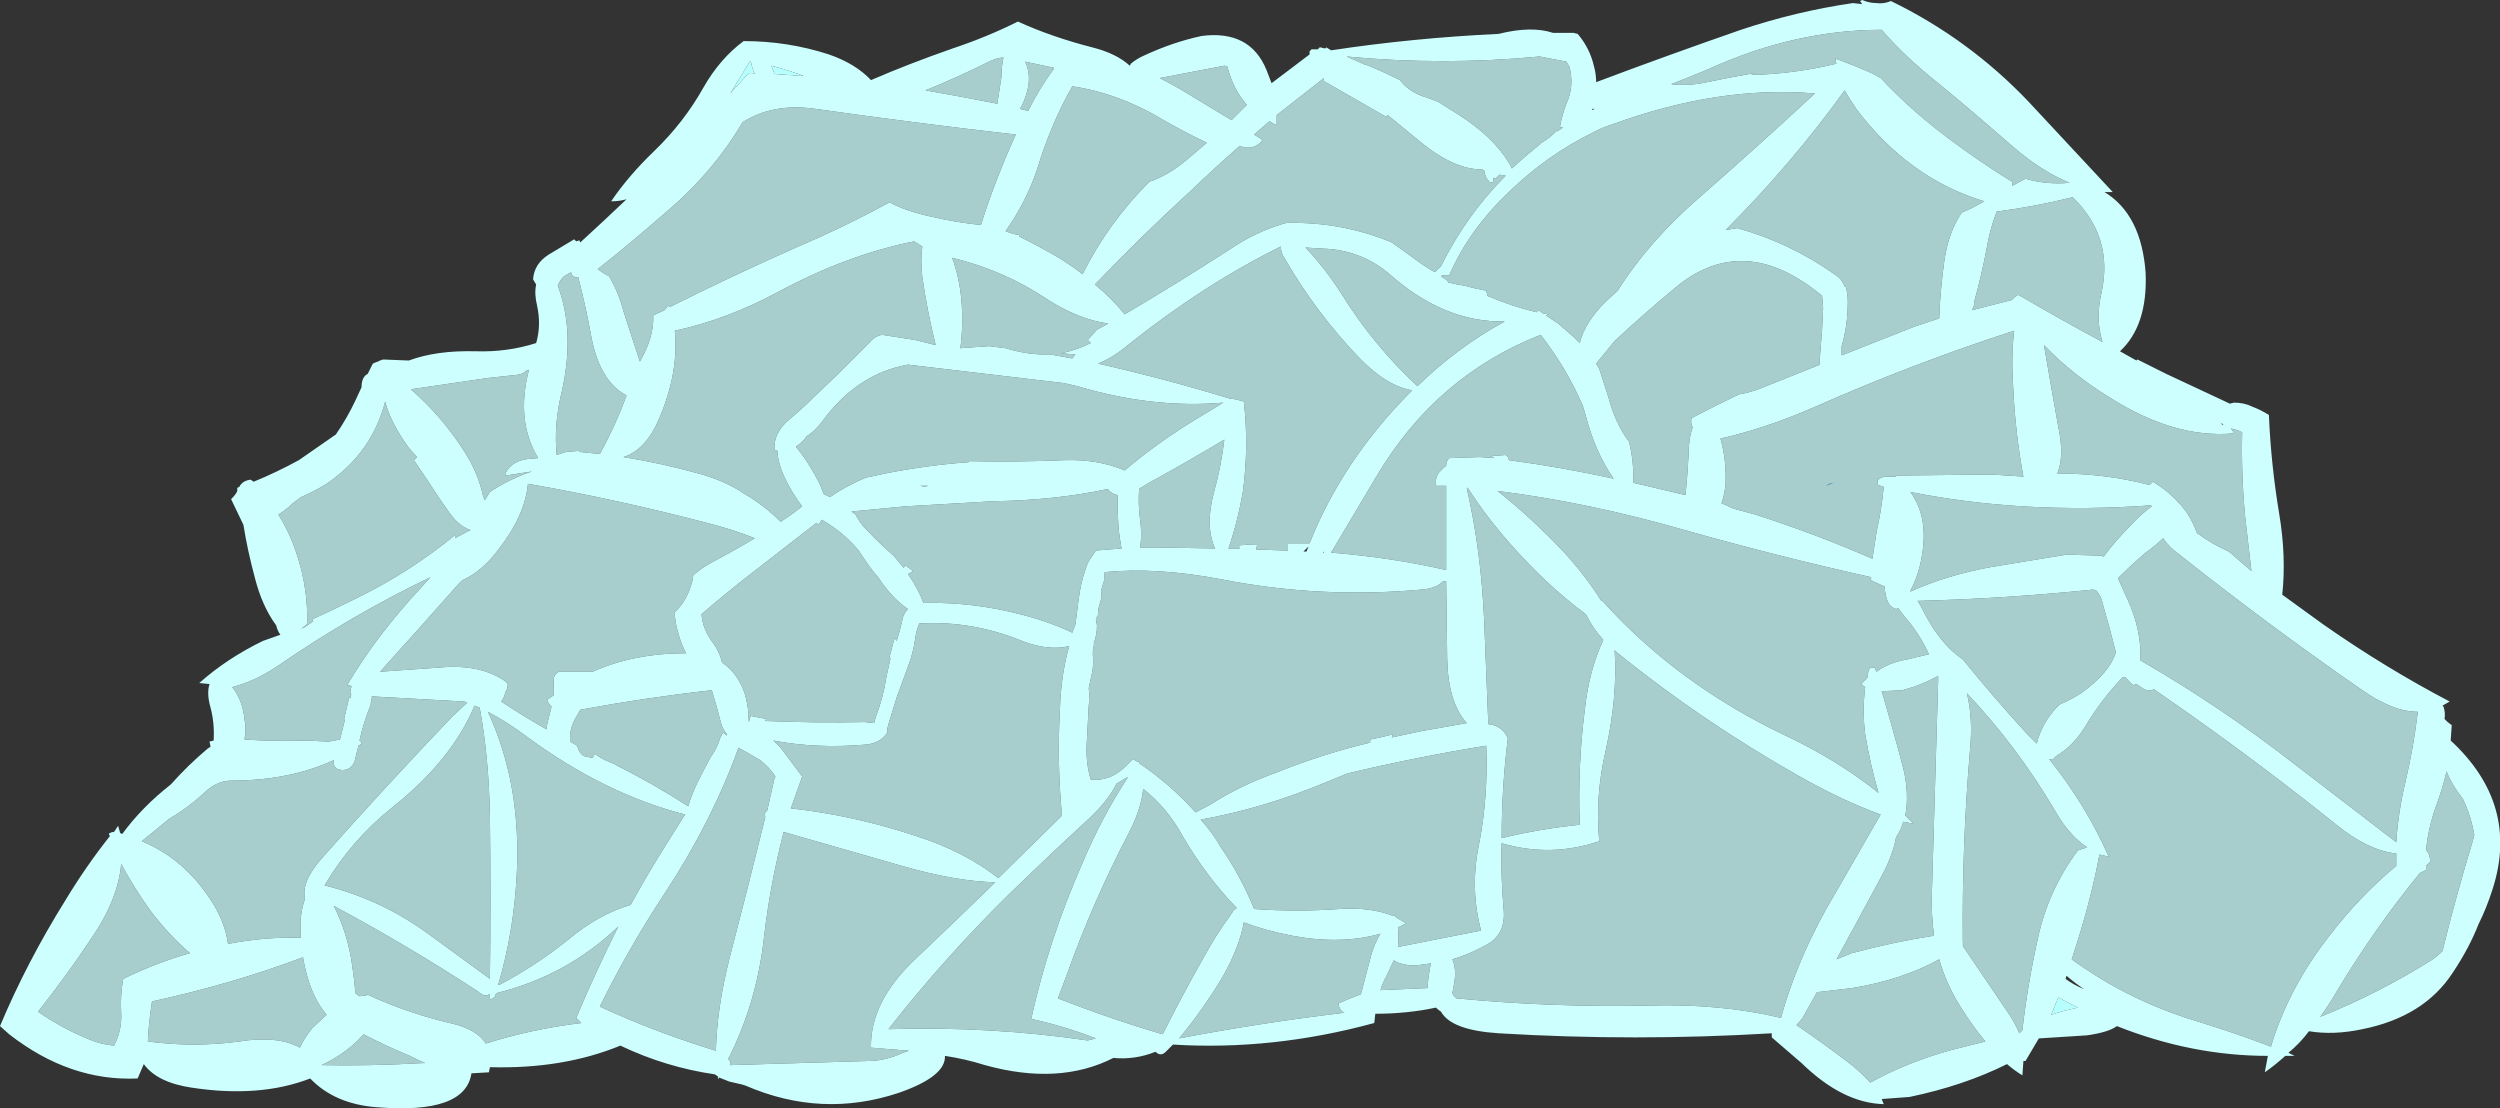 <?xml version="1.0" encoding="UTF-8" standalone="no"?>
<svg xmlns:ffdec="https://www.free-decompiler.com/flash" xmlns:xlink="http://www.w3.org/1999/xlink" ffdec:objectType="shape" height="53.95px" width="121.7px" xmlns="http://www.w3.org/2000/svg">
  <rect width="100%" height="100%" fill="#333333" stroke="none"/>
  <g transform="matrix(1.0, 0.0, 0.0, 1.0, 51.5, 54.35)">
    <path d="M37.75 -30.85 L37.55 -30.8 37.4 -30.7 37.75 -30.85" fill="#0099ff" fill-rule="evenodd" stroke="none"/>
    <path d="M48.7 -5.8 Q48.95 -5.65 49.25 -5.5 L49.65 -5.3 Q48.95 -5.15 48.35 -4.95 L48.7 -5.8 M-15.1 -50.75 L-15.95 -49.8 -15.0 -51.35 -14.95 -51.35 Q-14.9 -51.1 -14.8 -50.85 L-14.75 -50.75 Q-14.85 -50.8 -15.0 -50.8 L-15.05 -50.75 -15.1 -50.75 M-12.5 -50.7 L-12.45 -50.65 -13.8 -50.75 -13.85 -50.9 -13.95 -51.15 Q-13.2 -50.95 -12.5 -50.7" fill="#b5fffe" fill-rule="evenodd" stroke="none"/>
    <path d="M23.45 -51.6 L24.75 -51.35 24.9 -51.1 Q25.15 -50.15 24.75 -49.3 24.55 -48.75 24.45 -48.25 L24.45 -48.15 24.6 -48.15 24.3 -47.95 24.3 -48.0 24.25 -47.95 Q23.85 -47.55 23.45 -47.35 L23.5 -47.35 Q22.75 -46.75 22.1 -46.15 L22.0 -46.35 Q21.2 -47.7 19.45 -48.8 L18.5 -49.4 17.95 -49.6 Q17.1 -49.85 16.65 -50.45 15.85 -50.85 15.0 -51.2 L14.95 -51.2 14.05 -51.6 Q18.75 -51.15 23.45 -51.6 M38.3 -49.95 Q38.55 -49.5 38.9 -49.0 41.45 -45.65 45.1 -44.55 L44.45 -44.2 44.0 -44.0 Q43.35 -43.05 43.15 -41.65 42.95 -40.2 42.9 -38.85 L41.7 -38.45 38.15 -37.05 38.15 -37.5 Q38.45 -38.5 38.45 -39.65 38.45 -40.05 38.35 -40.4 L38.3 -40.4 Q38.15 -40.8 37.8 -41.0 35.6 -42.55 33.05 -43.25 L33.1 -43.25 32.5 -43.15 Q35.7 -46.35 38.3 -49.95 M40.1 -52.9 Q41.0 -51.85 42.3 -50.75 44.4 -49.05 46.5 -47.2 47.9 -46.0 49.25 -45.45 48.1 -45.35 47.1 -45.65 L46.45 -45.3 46.45 -45.5 Q44.9 -46.45 43.3 -47.65 41.5 -49.0 40.05 -50.55 L39.7 -50.75 Q38.8 -51.15 37.85 -51.5 37.85 -51.35 37.9 -51.25 35.85 -50.75 33.75 -50.7 L33.95 -50.8 Q32.8 -50.6 31.6 -50.35 30.7 -50.15 29.85 -50.25 30.75 -50.6 31.7 -51.0 35.9 -52.9 40.1 -52.9 M32.5 -30.8 Q32.55 -31.95 32.25 -33.0 34.45 -33.5 36.75 -34.5 41.6 -36.65 46.55 -38.25 46.4 -37.0 46.5 -35.55 46.6 -33.3 47.0 -31.15 L45.45 -31.25 40.8 -31.2 40.8 -31.15 40.25 -31.15 40.1 -31.1 40.0 -31.05 39.9 -30.95 39.9 -30.75 40.2 -30.65 Q40.1 -29.55 39.85 -28.45 39.75 -27.8 39.65 -27.15 36.9 -28.35 33.95 -29.3 L32.85 -29.6 32.8 -29.65 32.75 -29.65 Q32.55 -29.75 32.3 -29.85 32.45 -30.25 32.5 -30.8 M23.5 -38.05 Q24.75 -36.45 25.55 -34.6 L25.7 -34.1 Q26.15 -32.35 27.05 -31.05 24.55 -31.6 21.95 -31.95 21.95 -32.1 21.8 -32.2 L21.1 -32.15 21.25 -32.05 20.55 -32.1 19.1 -32.05 19.05 -32.05 Q18.9 -31.9 18.9 -31.7 L18.9 -31.65 18.85 -31.65 18.55 -31.35 Q18.4 -31.15 18.4 -30.9 L18.4 -30.7 18.9 -30.7 18.9 -26.6 Q16.3 -27.2 13.3 -27.45 L15.5 -31.15 Q18.4 -36.05 23.5 -38.05 M26.35 -36.4 L26.2 -36.65 27.1 -37.75 Q28.5 -39.05 30.0 -40.3 33.35 -43.15 37.2 -39.95 L37.25 -39.35 37.2 -38.3 37.1 -37.05 Q37.05 -36.8 37.1 -36.6 L34.35 -35.5 Q33.75 -35.25 33.15 -35.15 32.0 -34.6 30.85 -34.0 30.8 -33.85 30.85 -33.65 L30.9 -33.55 Q30.7 -33.0 30.7 -32.2 30.65 -31.2 30.55 -30.25 L28.0 -30.85 Q28.05 -31.85 27.8 -32.85 27.15 -33.7 26.8 -35.0 L26.35 -36.4 M26.05 -47.9 Q26.5 -48.15 27.0 -48.3 32.2 -50.2 36.85 -49.8 34.1 -47.25 31.3 -44.8 28.8 -42.65 27.25 -40.2 L26.65 -39.65 Q25.65 -38.65 25.4 -37.65 L25.1 -37.95 24.35 -38.6 23.75 -39.0 23.9 -39.05 23.85 -39.05 23.6 -39.1 23.4 -39.25 23.3 -39.15 Q22.05 -39.45 20.9 -39.95 L20.9 -40.0 20.85 -40.2 Q20.3 -40.3 19.75 -40.45 19.4 -40.5 19.0 -40.6 L18.95 -40.7 Q18.8 -40.8 18.65 -40.9 L18.7 -40.95 19.05 -40.95 Q20.0 -43.15 21.95 -45.0 23.8 -46.8 26.05 -47.9 M44.6 -39.65 Q44.95 -40.9 45.2 -42.2 45.35 -43.15 45.7 -44.05 47.6 -44.3 49.4 -44.75 51.4 -42.8 50.8 -40.1 50.5 -38.8 50.85 -37.7 48.8 -38.8 46.75 -40.0 46.55 -39.9 46.45 -39.75 L44.5 -39.25 44.6 -39.5 44.6 -39.65 M37.75 -30.85 L37.4 -30.7 37.55 -30.8 37.75 -30.85 M12.05 -42.3 L12.85 -42.25 Q14.75 -42.2 16.15 -41.0 18.8 -38.65 21.75 -38.7 19.45 -37.45 17.5 -35.55 15.35 -37.55 13.8 -40.05 13.0 -41.3 12.05 -42.3 M12.95 -50.5 L12.95 -50.4 16.0 -48.65 16.0 -48.7 16.05 -48.75 17.7 -47.4 Q19.3 -46.1 20.65 -46.1 L20.75 -46.05 Q20.8 -45.7 21.0 -45.5 L21.15 -45.45 21.2 -45.55 21.2 -45.7 21.3 -45.65 21.5 -45.85 Q21.65 -45.8 21.8 -45.8 19.9 -43.9 18.65 -41.4 L18.35 -41.1 Q17.9 -41.35 17.5 -41.65 L16.25 -42.55 Q13.85 -43.55 11.15 -43.5 L10.95 -43.45 Q9.6 -43.05 8.35 -42.2 5.8 -40.55 3.25 -39.05 2.6 -39.85 1.8 -40.5 4.05 -42.85 6.4 -45.0 7.6 -46.15 8.85 -47.25 9.45 -47.0 9.9 -47.45 L9.95 -47.55 9.55 -47.8 10.3 -48.45 Q10.45 -48.35 10.65 -48.25 L10.65 -48.75 Q11.8 -49.65 12.95 -50.55 L12.95 -50.5 M10.85 -42.35 Q10.85 -42.05 11.05 -41.75 12.55 -39.15 14.65 -36.95 16.0 -35.55 17.25 -35.35 L16.95 -35.05 Q13.8 -31.8 12.25 -27.9 L11.2 -27.9 Q11.2 -27.75 11.2 -27.55 L11.1 -27.55 9.65 -27.6 9.7 -27.85 9.45 -27.85 8.8 -27.8 8.85 -27.65 8.3 -27.65 Q8.75 -28.95 9.0 -30.4 9.3 -32.6 9.05 -34.8 L8.7 -34.9 8.4 -34.95 8.35 -34.95 Q5.25 -35.9 1.95 -36.65 2.7 -36.95 3.4 -37.55 7.1 -40.5 10.85 -42.35 M0.7 -50.15 Q3.0 -49.8 5.15 -48.5 6.2 -47.9 7.25 -47.4 L6.25 -46.55 Q5.35 -45.8 4.45 -45.5 2.45 -43.5 1.2 -41.0 0.5 -41.55 -0.3 -42.0 -1.1 -42.45 -1.9 -42.85 L-1.85 -42.9 Q-2.2 -42.95 -2.55 -43.1 -1.55 -44.5 -1.0 -46.15 -0.35 -48.3 0.7 -50.15 M8.1 -51.15 Q8.2 -51.15 8.25 -51.1 8.55 -49.95 9.2 -49.25 L8.45 -48.5 6.3 -49.8 Q5.65 -50.2 4.95 -50.55 L8.1 -51.15 M1.9 -38.3 L1.45 -37.8 1.6 -37.65 Q0.9 -37.3 0.15 -37.15 L0.85 -37.1 0.7 -36.9 -0.4 -37.1 Q-1.4 -37.05 -2.55 -37.4 L-3.35 -37.5 -4.75 -37.4 Q-4.6 -38.55 -4.7 -39.75 -4.8 -40.85 -5.15 -41.8 -2.65 -41.2 -0.55 -39.8 1.0 -38.8 2.45 -38.6 L1.9 -38.3 M4.0 -27.7 Q4.1 -28.3 4.0 -29.05 3.9 -29.8 3.95 -30.55 L4.35 -30.8 Q6.35 -31.9 8.1 -32.95 7.95 -31.65 7.6 -30.4 7.15 -28.75 7.65 -27.65 L4.8 -27.7 4.0 -27.7 M2.45 -30.55 L2.45 -30.5 Q2.65 -30.3 2.9 -30.25 L2.9 -30.2 Q2.9 -29.4 2.95 -28.65 3.0 -28.15 3.1 -27.65 L1.85 -27.55 1.65 -27.25 Q1.45 -27.0 1.35 -26.65 1.1 -25.95 1.0 -25.1 L0.85 -23.95 0.7 -23.55 Q-0.45 -24.1 -1.85 -24.45 -4.15 -25.05 -6.55 -25.0 -6.8 -25.7 -7.3 -26.4 L-7.05 -26.55 -7.45 -26.85 -7.5 -26.7 -8.0 -27.3 Q-8.75 -27.95 -9.45 -28.7 -9.7 -29.0 -9.85 -29.3 L-10.05 -29.45 -7.45 -29.7 -3.15 -29.95 Q-0.1 -30.0 2.45 -30.55 M0.3 -35.7 L0.95 -35.55 Q4.65 -34.45 8.05 -34.75 L6.9 -34.05 Q4.9 -32.85 3.25 -31.45 1.95 -32.0 0.35 -31.95 -2.0 -31.85 -4.35 -31.9 L-4.35 -31.85 Q-6.4 -31.7 -8.4 -31.3 L-9.1 -31.15 -9.35 -31.1 Q-10.3 -30.7 -11.1 -30.15 L-11.4 -30.3 -11.6 -30.8 Q-12.1 -31.8 -12.75 -32.6 -12.55 -32.75 -12.35 -32.95 L-12.25 -33.1 Q-11.85 -33.35 -11.5 -33.8 -9.8 -36.15 -7.3 -36.6 L0.3 -35.7 M48.65 -31.3 Q49.0 -32.15 48.7 -33.55 48.35 -35.5 48.0 -37.55 49.4 -36.1 51.2 -35.0 54.35 -33.0 57.2 -33.25 L57.2 -33.35 57.1 -33.5 57.25 -33.45 Q57.5 -33.4 57.65 -33.3 57.6 -31.2 57.8 -29.15 57.95 -27.85 58.1 -26.55 L57.0 -27.5 Q56.2 -27.85 55.45 -28.4 55.25 -28.95 54.95 -29.4 54.3 -30.3 53.3 -30.9 L53.15 -30.75 53.1 -30.75 Q51.0 -31.3 48.65 -31.3 M36.95 -6.05 L38.65 -6.25 Q41.1 -6.65 42.9 -7.65 43.2 -6.6 43.75 -5.65 44.4 -4.55 45.15 -3.65 L43.55 -3.25 Q41.35 -2.65 39.55 -1.65 39.1 -2.15 38.45 -2.65 37.2 -3.6 35.95 -4.45 36.1 -4.6 36.25 -4.8 L36.95 -6.05 M44.4 -17.85 Q44.55 -19.35 44.25 -20.6 46.7 -18.0 48.5 -14.95 49.2 -13.7 50.1 -13.1 L49.65 -12.95 Q48.2 -11.0 47.7 -8.65 47.2 -6.4 46.95 -4.2 L46.8 -4.05 Q46.55 -4.65 46.15 -5.2 L44.05 -8.3 44.05 -8.35 44.1 -8.4 44.05 -8.45 Q44.0 -13.2 44.4 -17.85 M40.1 -20.7 L41.1 -20.75 Q42.05 -21.0 42.85 -21.45 L42.85 -21.2 42.55 -11.05 Q42.5 -9.85 42.65 -8.8 40.7 -8.5 38.65 -7.95 L37.9 -7.65 Q39.05 -9.75 40.15 -11.8 40.65 -12.75 40.8 -13.6 41.05 -13.95 41.15 -14.35 L41.65 -14.25 41.25 -14.65 Q41.45 -15.7 41.15 -16.95 40.65 -18.85 40.1 -20.7 M42.0 -24.85 L41.85 -25.1 Q46.0 -25.2 50.4 -25.65 L50.55 -25.6 Q50.8 -25.3 50.85 -25.0 51.2 -23.8 51.5 -22.6 51.2 -21.6 49.8 -20.6 49.25 -20.25 48.75 -20.05 47.9 -19.2 47.65 -18.15 L47.15 -18.65 Q45.55 -20.4 44.05 -22.25 43.3 -22.75 42.65 -23.7 42.3 -24.25 42.0 -24.85 M41.5 -25.6 Q41.9 -26.35 42.05 -27.25 42.4 -29.15 41.5 -30.4 47.05 -29.3 53.2 -29.75 L53.25 -29.7 Q52.7 -29.3 52.25 -28.8 51.5 -28.05 50.9 -27.25 L50.8 -27.3 49.1 -27.35 45.45 -26.75 Q43.25 -26.35 41.5 -25.55 L41.5 -25.6 M40.9 -24.75 L41.2 -24.35 Q41.95 -23.5 42.4 -22.5 L41.35 -22.25 Q40.45 -22.1 39.85 -21.65 L39.75 -21.85 Q39.5 -21.9 39.45 -21.65 L39.4 -21.35 39.1 -21.05 39.3 -20.9 Q39.15 -19.75 39.3 -18.6 39.55 -17.1 39.95 -15.75 37.95 -17.35 35.4 -18.55 30.15 -21.05 26.5 -25.1 L26.45 -25.1 Q25.7 -26.3 24.65 -27.45 23.1 -29.1 21.4 -30.45 25.8 -29.9 30.5 -28.55 35.1 -27.25 39.6 -26.25 L39.55 -26.15 Q39.65 -26.05 39.8 -26.0 40.0 -25.9 40.25 -25.8 40.25 -25.35 40.45 -24.95 40.55 -24.8 40.8 -24.7 L40.9 -24.75 M20.85 -8.35 Q21.8 -8.85 21.7 -10.05 21.55 -11.7 21.6 -13.3 24.0 -12.6 26.35 -13.4 26.15 -15.6 26.65 -17.75 27.25 -20.4 27.1 -22.7 L27.2 -22.6 Q31.4 -19.2 36.2 -16.5 38.25 -15.35 40.05 -14.7 L37.95 -11.05 Q36.05 -7.9 35.2 -4.8 32.25 -5.5 28.75 -5.4 24.05 -5.3 19.4 -5.75 L19.25 -5.9 19.2 -6.0 19.3 -6.55 Q19.4 -7.2 19.2 -7.65 20.05 -7.9 20.85 -8.35 M17.4 -7.35 L18.15 -7.45 18.05 -6.85 Q18.0 -6.5 18.0 -6.25 L15.7 -6.15 Q15.8 -6.5 16.0 -6.85 L16.35 -7.6 Q16.75 -7.35 17.4 -7.35 M8.05 -6.85 Q8.85 -8.3 9.05 -9.45 10.1 -9.05 11.4 -8.8 13.8 -8.35 15.7 -8.9 15.4 -8.4 15.25 -7.85 L14.75 -5.95 Q14.2 -5.75 13.65 -5.5 L13.7 -5.3 Q13.8 -5.1 13.95 -5.05 9.8 -4.55 5.9 -3.8 7.1 -5.25 8.05 -6.85 M0.1 -19.85 Q-0.05 -17.2 0.2 -14.65 L-2.9 -11.6 Q-4.55 -12.9 -6.9 -13.65 -9.9 -14.65 -13.0 -15.0 L-12.45 -16.55 -13.5 -17.95 -13.85 -18.3 Q-11.75 -17.9 -9.4 -18.1 -8.65 -18.15 -8.3 -18.7 -8.3 -18.8 -8.3 -18.9 L-8.25 -19.1 -7.85 -20.4 -7.3 -21.9 Q-7.05 -22.55 -6.95 -23.25 -6.9 -23.65 -6.75 -24.0 -4.2 -24.15 -1.75 -23.15 -0.45 -22.65 0.55 -22.9 0.15 -21.5 0.1 -19.85 M3.35 -16.5 L3.4 -16.5 Q2.15 -14.6 1.2 -12.35 -0.45 -8.6 -1.3 -4.75 0.3 -4.4 1.85 -3.8 L1.45 -3.7 Q-3.3 -4.4 -8.25 -4.25 -5.55 -7.7 -2.4 -10.8 -0.55 -12.6 1.35 -14.35 2.45 -15.35 2.85 -16.2 L3.35 -16.5 M3.45 -13.8 Q4.05 -14.95 4.15 -15.95 5.35 -15.0 6.1 -13.6 7.25 -11.65 8.7 -10.15 L8.6 -10.05 8.55 -10.05 8.5 -9.95 8.4 -9.8 Q7.7 -8.85 7.1 -7.75 6.0 -5.8 5.1 -4.0 2.55 -4.75 0.0 -5.75 L0.45 -6.95 Q1.7 -10.45 3.45 -13.8 M13.0 -16.25 L14.1 -16.7 Q17.45 -17.5 20.85 -18.05 20.95 -15.55 20.5 -13.25 20.05 -11.1 20.6 -9.05 L16.55 -8.25 Q16.6 -8.75 16.55 -9.2 16.75 -9.3 16.95 -9.4 L16.45 -9.7 16.4 -9.8 16.35 -9.75 Q15.25 -10.2 13.7 -10.1 11.65 -9.95 9.55 -10.1 8.9 -11.7 7.9 -13.15 7.5 -13.85 6.95 -14.45 10.0 -15.0 13.0 -16.25 M18.9 -26.05 L18.95 -22.25 Q19.0 -20.15 19.9 -19.15 L17.65 -18.75 16.25 -18.45 16.3 -18.6 Q15.75 -18.45 15.2 -18.35 L15.2 -18.2 Q12.9 -17.65 10.65 -16.75 8.85 -16.1 7.45 -15.2 L6.7 -14.8 Q5.5 -16.15 3.95 -17.2 L3.95 -17.3 3.9 -17.25 3.65 -17.4 3.25 -17.0 Q2.5 -16.3 1.6 -16.4 1.35 -17.2 1.4 -18.15 L1.5 -20.0 Q1.5 -20.15 1.55 -20.25 L1.5 -20.85 1.65 -21.55 Q1.75 -22.0 1.7 -22.45 L1.7 -22.65 1.75 -22.95 1.75 -23.05 Q1.9 -23.45 1.9 -23.9 L1.85 -24.2 1.85 -24.25 Q1.95 -24.35 1.95 -24.45 1.95 -24.65 2.0 -24.85 2.15 -25.2 2.1 -25.6 L2.25 -26.1 2.25 -26.45 2.3 -26.5 Q4.8 -26.75 7.95 -26.15 12.8 -25.2 17.7 -25.65 18.4 -25.7 18.75 -26.05 L18.9 -26.05 M19.95 -30.6 Q20.85 -29.2 22.0 -27.9 23.8 -25.85 25.7 -24.45 26.05 -23.75 26.55 -23.2 25.85 -21.7 25.65 -19.8 25.3 -17.1 25.4 -14.2 23.45 -14.0 21.6 -13.55 21.6 -16.0 21.9 -18.4 21.7 -18.9 21.2 -19.05 L20.95 -19.1 20.75 -24.1 Q20.6 -27.55 19.9 -30.6 L19.95 -30.6 M52.8 -20.85 Q53.1 -20.65 53.35 -20.8 L54.5 -20.0 Q58.5 -17.2 62.3 -14.15 63.8 -12.95 65.15 -12.8 65.15 -12.5 65.15 -12.2 63.35 -10.7 61.9 -8.8 59.9 -6.25 59.05 -3.4 57.35 -4.05 55.4 -4.65 52.1 -5.65 49.35 -7.65 50.25 -10.35 50.7 -12.75 L51.15 -12.65 Q50.05 -15.15 48.25 -17.4 L48.45 -17.4 48.6 -17.55 Q49.45 -18.05 50.05 -19.05 50.8 -20.3 51.85 -21.4 L52.0 -21.35 Q52.15 -21.15 52.35 -21.0 L52.5 -21.05 52.8 -20.85 M67.1 -15.15 Q67.4 -15.95 67.6 -16.8 67.85 -16.15 68.4 -15.45 68.8 -14.6 68.95 -13.7 L68.9 -13.5 Q68.05 -10.7 67.4 -8.05 67.15 -7.8 66.85 -7.6 64.3 -6.0 61.45 -4.85 61.85 -5.4 62.2 -6.0 64.05 -9.1 66.3 -11.85 L66.6 -12.0 66.6 -12.2 66.8 -12.4 Q66.8 -12.65 66.7 -12.85 L66.6 -12.95 Q66.7 -14.05 67.1 -15.15 M52.95 -27.45 Q53.45 -27.8 53.8 -28.15 54.1 -27.7 54.6 -27.35 58.95 -23.9 63.5 -20.75 65.0 -19.7 66.2 -19.7 66.0 -18.0 65.6 -16.3 65.25 -14.85 65.15 -13.35 L60.2 -17.15 Q56.6 -19.95 52.7 -22.2 52.75 -23.65 52.1 -25.1 L51.6 -26.2 Q52.25 -26.85 52.95 -27.45 M-7.0 -42.6 L-6.6 -42.35 Q-6.7 -41.7 -6.6 -40.85 -6.35 -39.15 -5.95 -37.55 L-6.95 -37.8 -8.55 -38.05 Q-8.9 -38.0 -9.15 -37.7 -10.05 -36.8 -10.85 -36.0 L-11.85 -35.05 Q-12.45 -34.45 -13.05 -33.95 -13.85 -33.3 -13.8 -32.45 L-13.65 -32.4 Q-13.65 -31.9 -13.35 -31.2 -12.95 -30.35 -12.45 -29.7 -12.95 -29.3 -13.5 -28.95 -14.3 -29.75 -15.25 -30.3 -16.2 -30.95 -17.5 -31.3 -19.3 -31.8 -21.15 -32.1 -20.05 -32.45 -19.4 -34.0 -18.45 -36.25 -18.65 -38.25 -16.1 -38.8 -13.6 -40.15 -10.25 -41.95 -7.0 -42.6 M-2.75 -50.6 Q-2.85 -49.95 -2.95 -49.3 -4.7 -49.65 -6.45 -49.95 -4.85 -50.6 -3.25 -51.4 -2.9 -51.55 -2.65 -51.55 -2.75 -51.1 -2.75 -50.6 M-1.85 -49.05 Q-1.75 -49.2 -1.65 -49.45 -1.2 -50.55 -1.6 -51.35 L-0.2 -51.05 -0.2 -51.0 Q-0.9 -50.05 -1.45 -48.95 L-1.85 -49.05 M-47.1 -8.6 Q-45.75 -10.55 -45.6 -12.3 -45.05 -11.25 -44.2 -10.05 -43.3 -8.85 -42.25 -7.95 -43.85 -7.5 -45.5 -6.7 -45.65 -5.9 -45.6 -5.05 -45.55 -4.2 -45.95 -3.45 -46.45 -3.5 -46.9 -3.65 -48.35 -4.2 -49.65 -5.1 -48.3 -6.8 -47.1 -8.6 M-8.2 -44.5 Q-10.4 -43.3 -12.75 -42.3 -15.9 -40.9 -18.9 -39.4 L-18.95 -39.5 -19.15 -39.25 -19.7 -39.0 Q-19.65 -37.95 -20.35 -36.75 -20.75 -37.95 -21.15 -39.2 -21.4 -40.15 -21.85 -40.9 -22.15 -41.05 -22.4 -41.25 -20.7 -42.6 -19.05 -44.05 -16.8 -45.95 -15.35 -48.4 -13.85 -49.35 -11.8 -49.05 -6.85 -48.35 -2.05 -47.8 -3.05 -45.6 -3.75 -43.4 -4.85 -43.5 -6.15 -43.8 -7.35 -44.05 -8.2 -44.5 M-21.0 -35.1 Q-21.55 -33.6 -22.3 -32.25 L-23.3 -32.35 -23.3 -32.4 -23.95 -32.35 -24.4 -32.2 Q-24.55 -33.7 -24.15 -35.3 -23.5 -38.2 -24.35 -40.45 -24.25 -40.7 -24.05 -40.9 L-23.7 -41.1 Q-23.7 -41.05 -23.65 -40.95 L-23.5 -40.85 -23.35 -40.85 Q-23.0 -39.5 -22.75 -38.15 -22.35 -35.8 -21.0 -35.1 M-17.1 -28.9 Q-15.9 -28.6 -14.75 -28.15 -15.75 -27.55 -16.8 -27.0 -17.35 -26.7 -17.75 -26.35 L-17.8 -26.05 Q-18.05 -25.1 -18.65 -24.55 -18.65 -24.1 -18.5 -23.6 -18.35 -23.0 -18.1 -22.55 -20.65 -22.55 -22.65 -21.65 -23.5 -21.65 -24.3 -21.65 -24.55 -21.5 -24.55 -21.25 -24.55 -20.9 -24.55 -20.5 L-24.85 -20.3 -24.85 -20.2 -24.7 -20.0 -24.65 -19.95 Q-24.75 -19.55 -24.85 -19.15 L-24.9 -18.85 Q-26.05 -19.5 -27.1 -20.2 -26.95 -20.4 -26.9 -20.65 L-26.8 -20.85 -26.8 -20.95 Q-26.75 -21.0 -26.8 -21.05 L-26.85 -21.15 Q-28.1 -22.05 -30.15 -21.85 L-33.0 -21.65 Q-31.1 -23.75 -29.2 -25.9 L-29.0 -26.1 Q-28.0 -26.55 -27.2 -27.65 -25.95 -29.25 -25.8 -30.8 -21.5 -30.05 -17.1 -28.9 M-11.65 -28.8 L-11.5 -29.05 Q-10.45 -28.45 -9.7 -27.55 L-9.5 -27.25 Q-9.15 -26.7 -8.75 -26.25 -8.1 -25.25 -7.3 -24.7 -7.55 -24.45 -7.6 -24.05 -7.7 -23.6 -7.85 -23.15 L-7.95 -23.3 -8.2 -22.35 -8.15 -22.3 Q-8.25 -21.85 -8.35 -21.4 -8.5 -20.4 -8.85 -19.5 L-8.95 -19.15 -9.4 -19.2 Q-11.8 -19.15 -14.15 -19.25 L-14.25 -19.25 -14.2 -19.35 -14.95 -19.5 -15.05 -19.2 Q-15.05 -19.95 -15.25 -20.6 -15.6 -21.6 -16.35 -22.1 -16.45 -22.55 -16.75 -23.0 -17.3 -23.7 -17.35 -24.45 -16.25 -25.4 -15.1 -26.3 L-11.75 -28.9 -11.65 -28.8 M-15.95 -2.5 Q-15.9 -2.65 -16.05 -2.8 -14.65 -5.55 -14.3 -8.8 -14.0 -11.35 -13.35 -13.85 L-7.6 -12.2 Q-5.0 -11.45 -3.05 -11.4 -4.95 -9.55 -6.9 -7.7 -9.15 -5.6 -9.1 -3.35 L-7.25 -3.2 -7.55 -3.1 Q-8.4 -2.7 -9.25 -2.7 L-15.95 -2.5 M-15.55 -17.95 Q-15.0 -17.65 -14.5 -17.35 -14.05 -17.0 -13.75 -16.55 L-13.8 -16.45 -14.15 -14.9 -14.2 -14.85 Q-14.3 -14.75 -14.25 -14.6 L-14.25 -14.55 Q-15.1 -11.1 -16.0 -7.65 -16.6 -5.25 -16.65 -3.2 -19.6 -4.1 -22.3 -5.35 -20.9 -8.2 -19.15 -10.85 -16.85 -14.35 -15.55 -17.95 M-35.85 -2.5 Q-35.2 -2.8 -34.6 -3.25 -34.1 -3.65 -33.8 -4.0 -32.75 -3.45 -31.55 -2.95 -31.15 -2.75 -30.8 -2.6 L-30.9 -2.6 Q-33.6 -2.45 -35.85 -2.5 M-44.3 -3.65 L-44.3 -3.75 Q-44.25 -4.65 -44.1 -5.6 -40.2 -6.45 -36.75 -7.75 -36.45 -5.95 -35.6 -4.95 L-36.3 -4.3 Q-36.7 -3.8 -36.9 -3.35 -38.0 -3.95 -39.85 -3.65 -42.05 -3.35 -44.3 -3.65 M-34.35 -7.3 Q-34.55 -8.85 -35.25 -10.25 -31.7 -8.35 -28.25 -6.1 -27.95 -5.85 -27.8 -5.9 L-27.65 -5.95 -27.65 -5.7 Q-27.45 -5.75 -27.4 -5.85 L-27.35 -6.0 Q-23.9 -6.85 -21.4 -9.25 -22.5 -7.05 -23.45 -4.8 L-23.2 -4.55 Q-25.65 -4.25 -27.85 -3.55 -28.25 -4.2 -29.4 -4.5 -31.6 -5.0 -33.65 -5.95 L-33.65 -5.9 -34.0 -5.85 -34.2 -6.0 Q-34.25 -6.65 -34.35 -7.3 M-27.75 -19.7 Q-26.8 -19.2 -25.8 -18.45 -22.05 -15.7 -18.15 -14.7 L-19.0 -13.35 Q-19.95 -11.85 -20.8 -10.3 -22.35 -9.85 -23.85 -8.6 -25.4 -7.35 -27.2 -6.4 L-27.25 -6.4 Q-26.5 -8.95 -26.35 -11.7 -26.1 -16.15 -27.75 -19.7 M-23.45 -19.45 L-23.25 -19.8 Q-20.0 -20.4 -16.85 -20.75 -16.6 -19.95 -16.4 -19.15 -16.3 -18.8 -16.1 -18.6 L-16.15 -18.55 -16.3 -18.7 -16.45 -18.4 Q-16.6 -17.9 -16.9 -17.5 -17.2 -16.95 -17.5 -16.35 -17.8 -15.75 -18.0 -15.1 -19.7 -16.2 -21.6 -17.15 L-21.55 -17.15 Q-22.05 -17.3 -22.55 -17.65 L-22.65 -17.45 -23.1 -17.55 Q-23.35 -17.75 -23.4 -18.05 L-23.75 -18.25 Q-23.75 -18.35 -23.75 -18.45 -23.75 -18.95 -23.45 -19.45 M-32.4 -15.05 Q-29.5 -17.35 -28.4 -20.0 L-28.15 -19.9 Q-27.7 -17.5 -27.65 -14.6 -27.6 -10.55 -27.65 -6.7 L-30.6 -8.85 Q-32.9 -10.55 -35.7 -11.25 -34.4 -13.45 -32.4 -15.05 M-28.9 -20.2 L-28.75 -20.15 -29.45 -19.5 Q-32.7 -16.1 -35.85 -12.55 -36.85 -11.4 -36.65 -10.6 -36.95 -9.8 -36.85 -8.7 -38.6 -8.75 -40.4 -8.4 -40.55 -9.5 -41.25 -10.55 -42.55 -12.55 -44.6 -13.4 L-43.25 -14.5 Q-42.3 -15.05 -41.4 -15.9 -40.85 -16.35 -40.25 -16.35 -37.4 -16.35 -35.25 -17.35 L-35.25 -17.2 Q-35.25 -17.0 -35.05 -16.9 -34.5 -16.75 -34.25 -17.25 L-34.05 -18.05 -33.9 -18.15 Q-33.9 -18.25 -34.0 -18.3 -33.8 -19.2 -33.45 -20.05 L-33.45 -20.15 -33.4 -20.35 -33.4 -20.45 -28.9 -20.2 M-30.55 -26.25 L-30.95 -25.8 Q-33.15 -23.45 -34.6 -21.0 L-34.35 -20.95 -34.4 -20.9 -34.45 -20.65 -34.4 -20.55 -34.45 -20.35 -34.5 -20.4 -34.75 -19.35 -34.7 -19.35 -34.95 -18.35 -35.5 -18.25 -36.6 -18.3 Q-38.15 -18.25 -39.6 -18.35 -39.5 -18.85 -39.6 -19.35 -39.7 -20.3 -40.2 -20.9 -39.05 -21.2 -37.95 -21.95 -34.4 -24.4 -30.55 -26.25 M-25.9 -36.3 L-25.75 -36.35 Q-26.4 -33.85 -25.3 -32.05 L-25.85 -32.0 Q-26.6 -31.9 -26.9 -31.3 L-26.9 -31.2 -25.6 -31.4 -25.75 -31.35 Q-26.75 -31.0 -27.65 -30.4 L-27.9 -30.0 -28.0 -30.25 Q-28.2 -31.25 -28.85 -32.3 -29.95 -34.05 -31.5 -35.4 L-27.75 -35.95 -26.35 -36.1 Q-26.0 -36.15 -25.9 -36.3 M-37.95 -29.3 Q-37.55 -29.55 -37.25 -29.85 L-36.85 -30.15 Q-36.25 -30.4 -35.6 -30.8 -33.4 -32.3 -32.75 -34.8 -32.5 -33.8 -31.6 -32.55 L-31.2 -32.1 -31.35 -31.95 Q-30.7 -31.0 -30.05 -30.0 L-29.7 -29.5 Q-29.2 -28.75 -28.6 -28.55 L-29.35 -28.15 -29.35 -28.3 Q-31.55 -26.5 -34.1 -25.25 -35.2 -24.7 -36.3 -24.2 L-36.25 -24.1 -36.7 -23.8 -36.85 -23.75 Q-36.65 -23.85 -36.55 -24.0 -36.5 -25.6 -37.0 -27.2 -37.35 -28.35 -37.95 -29.3" fill="#ccfffe" fill-opacity="0.753" fill-rule="evenodd" stroke="none"/>
    <path d="M40.55 -54.3 Q44.35 -52.45 47.25 -49.4 L51.35 -45.0 50.95 -45.0 Q52.75 -43.9 52.95 -41.05 53.05 -38.5 51.7 -37.25 L52.5 -36.8 52.55 -36.85 Q53.25 -36.5 53.95 -36.15 L57.05 -34.7 57.25 -34.75 Q57.75 -34.75 58.15 -34.55 58.55 -34.4 58.95 -34.15 59.05 -31.75 59.45 -29.35 59.8 -27.25 59.6 -25.4 L61.6 -23.95 Q64.6 -21.85 67.75 -20.2 L67.4 -20.0 67.45 -19.95 Q67.55 -19.65 67.5 -19.35 L67.65 -19.2 67.85 -19.05 67.8 -18.3 Q71.15 -15.2 69.85 -11.1 69.55 -10.15 69.15 -9.35 68.7 -8.2 67.9 -7.0 66.5 -4.85 63.5 -4.25 62.1 -3.95 60.9 -4.15 60.45 -3.55 59.9 -3.1 L60.2 -2.95 59.75 -2.95 Q59.25 -2.5 58.75 -2.15 L58.9 -2.95 Q55.2 -2.95 51.55 -4.4 51.15 -4.1 50.1 -3.95 L47.75 -3.8 47.1 -2.7 47.0 -2.7 46.95 -2.0 Q46.55 -2.25 46.2 -2.55 44.1 -1.5 41.45 -0.95 L40.1 -0.85 40.2 -0.6 Q38.2 -0.65 36.2 -2.6 L34.75 -3.85 34.75 -4.05 Q28.1 -3.65 21.45 -4.05 19.15 -4.2 18.65 -5.1 18.5 -5.2 18.4 -5.3 17.0 -5.0 15.45 -5.0 L15.4 -4.55 Q10.45 -3.2 5.6 -3.5 L5.25 -3.15 Q5.0 -2.9 4.75 -3.15 3.75 -2.75 2.7 -2.85 0.05 -1.5 -3.55 -2.5 -4.5 -2.8 -5.5 -2.95 -5.45 -1.95 -7.75 -1.15 -11.5 0.1 -15.2 -1.5 L-15.35 -1.55 -16.0 -1.7 Q-16.25 -1.8 -16.5 -1.9 L-16.55 -1.8 -16.55 -1.95 -16.7 -2.05 Q-19.1 -2.4 -21.3 -3.45 -24.1 -2.3 -27.65 -2.4 L-27.7 -2.15 -28.55 -2.1 Q-28.85 -0.1 -33.15 -0.45 -35.2 -0.6 -36.4 -1.85 -38.85 -0.9 -42.15 -1.4 -43.85 -1.65 -44.5 -2.55 -44.65 -2.2 -44.8 -1.85 -48.1 -1.7 -51.05 -4.0 L-51.5 -4.4 Q-50.2 -7.5 -48.3 -10.55 -47.3 -12.2 -46.15 -13.65 L-46.2 -13.75 Q-46.2 -13.8 -46.0 -13.85 L-45.95 -13.85 -45.75 -14.15 -45.65 -13.8 -45.55 -13.75 Q-44.6 -15.05 -43.2 -16.15 L-43.15 -16.2 Q-42.35 -17.1 -41.4 -17.9 L-41.25 -18.0 -41.3 -18.25 -41.1 -18.3 Q-41.05 -19.15 -41.25 -19.9 -41.45 -20.6 -41.3 -21.05 L-41.8 -21.1 Q-40.45 -22.3 -38.7 -23.15 L-37.85 -23.45 Q-38.0 -23.65 -38.05 -23.9 -38.75 -24.85 -39.1 -26.25 -39.45 -27.55 -39.65 -28.8 L-40.25 -30.05 Q-40.0 -30.3 -39.95 -30.45 L-39.95 -30.6 -39.85 -30.65 Q-39.7 -30.95 -39.3 -31.0 L-39.15 -30.9 Q-38.05 -31.35 -36.95 -31.95 L-35.15 -33.2 Q-34.6 -34.0 -34.2 -34.85 L-33.9 -35.5 Q-33.9 -36.0 -33.6 -36.15 L-33.35 -36.65 Q-33.25 -36.7 -33.1 -36.75 L-33.0 -36.8 -32.85 -36.85 -31.6 -36.8 Q-30.25 -37.3 -28.35 -37.25 -26.8 -37.2 -25.4 -37.65 -25.15 -38.5 -25.35 -39.45 -25.5 -40.05 -25.4 -40.5 L-25.55 -40.75 Q-25.5 -41.5 -24.8 -41.95 L-23.55 -42.7 -23.45 -42.6 -23.3 -42.65 -23.25 -42.55 Q-22.1 -43.6 -21.0 -44.65 -21.35 -44.55 -21.75 -44.55 -20.9 -45.8 -19.65 -47.0 -18.2 -48.4 -17.25 -50.1 -16.45 -51.5 -15.3 -52.35 -13.15 -52.35 -11.15 -51.7 -9.85 -51.25 -9.1 -50.45 -7.25 -51.25 -5.1 -52.0 -3.45 -52.55 -1.95 -53.3 -0.3 -52.55 1.65 -52.05 2.85 -51.75 3.5 -51.15 L3.55 -51.25 Q3.85 -51.5 4.2 -51.65 5.6 -52.3 7.0 -52.6 9.35 -52.9 10.15 -50.95 L10.4 -50.3 12.25 -51.7 12.25 -51.85 12.35 -51.95 12.65 -51.95 12.75 -52.05 12.95 -52.0 13.05 -52.0 13.05 -52.05 13.3 -51.9 Q17.25 -52.5 21.45 -52.7 23.05 -53.1 24.1 -52.75 L25.1 -52.75 25.3 -52.7 Q25.9 -52.0 26.1 -51.1 26.2 -50.75 26.2 -50.35 29.65 -51.65 33.25 -52.9 35.95 -53.8 38.7 -54.2 L39.15 -54.15 39.05 -54.3 39.15 -54.35 Q39.5 -54.2 39.85 -54.2 40.2 -54.15 40.55 -54.3 M40.1 -52.9 Q35.9 -52.9 31.7 -51.0 30.75 -50.6 29.85 -50.25 30.7 -50.15 31.6 -50.35 32.8 -50.6 33.95 -50.8 L33.75 -50.7 Q35.85 -50.75 37.9 -51.25 37.85 -51.35 37.85 -51.5 38.8 -51.15 39.7 -50.75 L40.05 -50.55 Q41.5 -49.0 43.3 -47.65 44.9 -46.45 46.45 -45.5 L46.45 -45.3 47.1 -45.65 Q48.1 -45.35 49.25 -45.45 47.9 -46.0 46.5 -47.2 44.4 -49.05 42.3 -50.75 41.0 -51.85 40.1 -52.9 M38.3 -49.95 Q35.7 -46.35 32.5 -43.15 L33.1 -43.25 33.05 -43.25 Q35.6 -42.55 37.8 -41.0 38.15 -40.8 38.3 -40.4 L38.35 -40.4 Q38.45 -40.05 38.45 -39.65 38.45 -38.5 38.15 -37.5 L38.15 -37.05 41.7 -38.45 42.9 -38.85 Q42.95 -40.2 43.15 -41.65 43.35 -43.05 44.0 -44.0 L44.45 -44.2 45.1 -44.55 Q41.45 -45.65 38.9 -49.0 38.55 -49.5 38.3 -49.95 M23.45 -51.6 Q18.75 -51.15 14.05 -51.6 L14.95 -51.2 15.0 -51.2 Q15.85 -50.85 16.65 -50.45 17.1 -49.85 17.95 -49.6 L18.5 -49.4 19.45 -48.8 Q21.2 -47.7 22.0 -46.35 L22.1 -46.15 Q22.75 -46.75 23.5 -47.35 L23.45 -47.35 Q23.85 -47.55 24.25 -47.95 L24.3 -48.0 24.3 -47.95 24.6 -48.15 24.45 -48.15 24.45 -48.25 Q24.55 -48.75 24.75 -49.3 25.15 -50.15 24.9 -51.1 L24.75 -51.35 23.45 -51.6 M26.15 -49.05 L26.0 -49.05 26.0 -49.0 26.15 -49.05 M26.05 -47.9 Q23.8 -46.8 21.95 -45.0 20.0 -43.15 19.05 -40.95 L18.7 -40.95 18.65 -40.9 Q18.8 -40.8 18.95 -40.7 L19.0 -40.6 Q19.4 -40.5 19.75 -40.45 20.3 -40.3 20.85 -40.2 L20.9 -40.0 20.9 -39.95 Q22.05 -39.45 23.3 -39.15 L23.4 -39.25 23.6 -39.1 23.85 -39.05 23.9 -39.05 23.75 -39.0 24.35 -38.6 25.1 -37.95 25.4 -37.65 Q25.65 -38.65 26.65 -39.65 L27.25 -40.2 Q28.8 -42.65 31.3 -44.8 34.1 -47.25 36.85 -49.8 32.2 -50.2 27.0 -48.3 26.5 -48.15 26.05 -47.9 M26.35 -36.4 L26.8 -35.0 Q27.15 -33.7 27.8 -32.85 28.05 -31.85 28.0 -30.85 L30.55 -30.25 Q30.65 -31.2 30.7 -32.2 30.7 -33.0 30.9 -33.55 L30.85 -33.65 Q30.8 -33.85 30.85 -34.0 32.0 -34.6 33.15 -35.15 33.75 -35.25 34.35 -35.5 L37.1 -36.6 Q37.05 -36.8 37.1 -37.05 L37.2 -38.3 37.25 -39.35 37.2 -39.95 Q33.35 -43.15 30.0 -40.3 28.5 -39.05 27.1 -37.75 L26.2 -36.65 26.35 -36.4 M23.5 -38.05 Q18.4 -36.05 15.5 -31.15 L13.3 -27.45 Q16.3 -27.2 18.9 -26.6 L18.9 -30.7 18.4 -30.7 18.4 -30.9 Q18.4 -31.15 18.55 -31.35 L18.85 -31.65 18.9 -31.65 18.9 -31.7 Q18.9 -31.9 19.05 -32.05 L19.1 -32.05 20.55 -32.1 21.25 -32.05 21.1 -32.15 21.8 -32.2 Q21.95 -32.1 21.95 -31.95 24.55 -31.6 27.05 -31.05 26.15 -32.35 25.7 -34.1 L25.55 -34.6 Q24.75 -36.45 23.5 -38.05 M32.5 -30.8 Q32.45 -30.25 32.3 -29.85 32.55 -29.75 32.75 -29.65 L32.8 -29.65 32.85 -29.6 33.95 -29.3 Q36.9 -28.35 39.65 -27.15 39.75 -27.8 39.85 -28.45 40.1 -29.55 40.2 -30.65 L39.9 -30.75 39.9 -30.95 40.0 -31.05 40.1 -31.1 40.25 -31.15 40.8 -31.15 40.8 -31.2 45.45 -31.25 47.0 -31.15 Q46.6 -33.3 46.5 -35.55 46.4 -37.0 46.55 -38.25 41.6 -36.65 36.75 -34.5 34.45 -33.5 32.25 -33.0 32.55 -31.95 32.5 -30.8 M44.6 -39.65 L44.6 -39.5 44.5 -39.25 46.45 -39.75 Q46.55 -39.9 46.75 -40.0 48.8 -38.8 50.85 -37.7 50.5 -38.8 50.8 -40.1 51.4 -42.8 49.4 -44.75 47.6 -44.3 45.7 -44.05 45.35 -43.15 45.2 -42.2 44.95 -40.9 44.6 -39.65 M12.95 -50.5 L12.95 -50.55 Q11.8 -49.65 10.65 -48.75 L10.65 -48.25 Q10.45 -48.35 10.3 -48.45 L9.55 -47.8 9.95 -47.55 9.9 -47.45 Q9.45 -47.0 8.85 -47.25 7.6 -46.15 6.4 -45.0 4.05 -42.85 1.8 -40.5 2.6 -39.85 3.25 -39.05 5.8 -40.55 8.35 -42.2 9.6 -43.05 10.95 -43.45 L11.15 -43.5 Q13.85 -43.55 16.25 -42.55 L17.5 -41.65 Q17.9 -41.35 18.35 -41.1 L18.65 -41.4 Q19.9 -43.9 21.8 -45.8 21.65 -45.8 21.5 -45.85 L21.3 -45.65 21.2 -45.7 21.2 -45.55 21.15 -45.45 21.0 -45.5 Q20.8 -45.7 20.75 -46.05 L20.65 -46.1 Q19.3 -46.1 17.7 -47.4 L16.05 -48.75 16.0 -48.7 16.0 -48.65 12.95 -50.4 12.95 -50.5 M12.05 -42.3 Q13.0 -41.3 13.8 -40.05 15.35 -37.55 17.5 -35.55 19.45 -37.45 21.75 -38.7 18.8 -38.65 16.15 -41.0 14.75 -42.2 12.85 -42.25 L12.05 -42.3 M8.1 -51.15 L4.95 -50.55 Q5.65 -50.2 6.3 -49.8 L8.45 -48.5 9.2 -49.25 Q8.55 -49.95 8.25 -51.1 8.2 -51.15 8.1 -51.15 M0.7 -50.15 Q-0.35 -48.3 -1.0 -46.15 -1.55 -44.5 -2.55 -43.1 -2.2 -42.95 -1.85 -42.9 L-1.9 -42.85 Q-1.1 -42.45 -0.3 -42.0 0.5 -41.55 1.2 -41.0 2.45 -43.5 4.45 -45.5 5.35 -45.8 6.25 -46.55 L7.25 -47.4 Q6.2 -47.9 5.15 -48.5 3.0 -49.8 0.7 -50.15 M10.85 -42.35 Q7.1 -40.5 3.4 -37.55 2.7 -36.95 1.95 -36.65 5.25 -35.9 8.35 -34.95 L8.4 -34.95 8.7 -34.9 9.05 -34.8 Q9.3 -32.6 9.0 -30.4 8.75 -28.95 8.3 -27.65 L8.85 -27.65 8.8 -27.8 9.45 -27.85 9.7 -27.85 9.65 -27.6 11.1 -27.55 11.2 -27.55 Q11.2 -27.75 11.2 -27.9 L12.25 -27.9 Q13.8 -31.8 16.95 -35.05 L17.25 -35.35 Q16.0 -35.55 14.65 -36.95 12.55 -39.15 11.05 -41.75 10.85 -42.05 10.85 -42.35 M1.9 -38.3 L2.45 -38.6 Q1.0 -38.8 -0.55 -39.8 -2.65 -41.2 -5.15 -41.8 -4.8 -40.85 -4.7 -39.75 -4.6 -38.55 -4.75 -37.4 L-3.35 -37.5 -2.55 -37.4 Q-1.4 -37.05 -0.4 -37.1 L0.7 -36.9 0.85 -37.1 0.15 -37.15 Q0.9 -37.3 1.6 -37.65 L1.45 -37.8 1.9 -38.3 M0.3 -35.7 L-7.3 -36.6 Q-9.8 -36.15 -11.5 -33.8 -11.85 -33.35 -12.25 -33.1 L-12.35 -32.95 Q-12.55 -32.75 -12.75 -32.6 -12.1 -31.8 -11.6 -30.8 L-11.4 -30.3 -11.1 -30.15 Q-10.3 -30.7 -9.35 -31.1 L-9.1 -31.15 -8.4 -31.3 Q-6.4 -31.7 -4.35 -31.85 L-4.35 -31.9 Q-2.0 -31.85 0.35 -31.95 1.95 -32.0 3.25 -31.45 4.9 -32.85 6.9 -34.05 L8.05 -34.75 Q4.65 -34.45 0.95 -35.55 L0.3 -35.7 M2.45 -30.55 Q-0.1 -30.0 -3.15 -29.95 L-7.45 -29.7 -10.05 -29.45 -9.85 -29.3 Q-9.7 -29.0 -9.45 -28.7 -8.75 -27.95 -8.0 -27.3 L-7.5 -26.7 -7.45 -26.85 -7.05 -26.55 -7.3 -26.4 Q-6.8 -25.7 -6.55 -25.0 -4.15 -25.05 -1.85 -24.45 -0.45 -24.1 0.7 -23.55 L0.85 -23.95 1.0 -25.1 Q1.1 -25.95 1.35 -26.65 1.45 -27.0 1.65 -27.25 L1.85 -27.55 3.1 -27.65 Q3.0 -28.15 2.95 -28.65 2.9 -29.4 2.9 -30.2 L2.9 -30.25 Q2.65 -30.3 2.45 -30.5 L2.45 -30.55 M4.0 -27.7 L4.8 -27.7 7.65 -27.65 Q7.15 -28.75 7.6 -30.4 7.95 -31.65 8.1 -32.95 6.35 -31.9 4.35 -30.8 L3.95 -30.55 Q3.9 -29.8 4.0 -29.05 4.1 -28.3 4.0 -27.7 M12.95 -27.45 L12.95 -27.5 12.9 -27.45 12.95 -27.45 M12.2 -27.75 L11.95 -27.5 12.1 -27.5 12.2 -27.75 M19.95 -30.6 L19.9 -30.6 Q20.6 -27.55 20.75 -24.1 L20.95 -19.1 21.2 -19.05 Q21.7 -18.9 21.9 -18.4 21.6 -16.0 21.6 -13.55 23.45 -14.0 25.4 -14.2 25.3 -17.1 25.65 -19.8 25.85 -21.7 26.55 -23.2 26.05 -23.75 25.7 -24.45 23.8 -25.85 22.0 -27.9 20.85 -29.2 19.95 -30.6 M18.9 -26.05 L18.75 -26.05 Q18.4 -25.7 17.7 -25.65 12.8 -25.2 7.95 -26.15 4.8 -26.75 2.3 -26.5 L2.25 -26.45 2.25 -26.1 2.1 -25.6 Q2.15 -25.2 2.0 -24.85 1.95 -24.65 1.95 -24.45 1.95 -24.35 1.85 -24.25 L1.85 -24.2 1.9 -23.9 Q1.9 -23.45 1.75 -23.05 L1.75 -22.95 1.7 -22.65 1.7 -22.45 Q1.75 -22.0 1.65 -21.55 L1.5 -20.85 1.55 -20.25 Q1.5 -20.15 1.5 -20.0 L1.4 -18.15 Q1.35 -17.2 1.6 -16.4 2.5 -16.3 3.25 -17.0 L3.65 -17.4 3.9 -17.25 3.95 -17.3 3.95 -17.2 Q5.5 -16.15 6.7 -14.8 L7.45 -15.2 Q8.85 -16.1 10.65 -16.75 12.9 -17.65 15.2 -18.2 L15.2 -18.35 Q15.75 -18.45 16.3 -18.6 L16.25 -18.45 17.65 -18.75 19.9 -19.15 Q19.0 -20.15 18.95 -22.25 L18.9 -26.05 M13.0 -16.25 Q10.0 -15.0 6.95 -14.45 7.5 -13.85 7.9 -13.15 8.9 -11.7 9.55 -10.1 11.65 -9.95 13.7 -10.1 15.25 -10.2 16.35 -9.75 L16.4 -9.8 16.45 -9.7 16.95 -9.4 Q16.75 -9.3 16.55 -9.2 16.6 -8.75 16.55 -8.25 L20.6 -9.05 Q20.05 -11.1 20.5 -13.25 20.95 -15.55 20.85 -18.05 17.45 -17.5 14.1 -16.7 L13.0 -16.25 M3.45 -13.8 Q1.7 -10.45 0.45 -6.95 L0.0 -5.75 Q2.55 -4.75 5.1 -4.0 6.0 -5.8 7.1 -7.75 7.7 -8.85 8.4 -9.8 L8.5 -9.95 8.55 -10.05 8.6 -10.05 8.7 -10.15 Q7.25 -11.65 6.1 -13.6 5.35 -15.0 4.15 -15.95 4.05 -14.95 3.45 -13.8 M3.35 -16.5 L2.85 -16.2 Q2.45 -15.35 1.35 -14.35 -0.55 -12.6 -2.4 -10.8 -5.55 -7.7 -8.25 -4.25 -3.3 -4.4 1.45 -3.7 L1.85 -3.8 Q0.3 -4.4 -1.3 -4.75 -0.45 -8.6 1.2 -12.35 2.15 -14.6 3.4 -16.5 L3.35 -16.5 M0.1 -19.85 Q0.15 -21.5 0.55 -22.9 -0.45 -22.65 -1.75 -23.15 -4.2 -24.15 -6.75 -24.0 -6.9 -23.65 -6.95 -23.25 -7.05 -22.55 -7.3 -21.9 L-7.85 -20.4 -8.25 -19.1 -8.3 -18.9 Q-8.3 -18.8 -8.3 -18.7 -8.65 -18.15 -9.4 -18.1 -11.75 -17.9 -13.85 -18.3 L-13.5 -17.95 -12.45 -16.55 -13.0 -15.0 Q-9.9 -14.65 -6.9 -13.65 -4.55 -12.9 -2.9 -11.6 L0.2 -14.65 Q-0.05 -17.2 0.1 -19.85 M8.05 -6.85 Q7.1 -5.25 5.9 -3.8 9.8 -4.55 13.95 -5.05 13.8 -5.1 13.7 -5.3 L13.65 -5.5 Q14.2 -5.75 14.75 -5.95 L15.25 -7.85 Q15.4 -8.4 15.7 -8.9 13.8 -8.35 11.4 -8.8 10.1 -9.05 9.05 -9.45 8.85 -8.3 8.05 -6.85 M17.4 -7.35 Q16.75 -7.35 16.35 -7.6 L16.0 -6.85 Q15.8 -6.5 15.7 -6.15 L18.0 -6.25 Q18.0 -6.5 18.05 -6.85 L18.15 -7.45 17.4 -7.35 M20.85 -8.35 Q20.05 -7.9 19.2 -7.65 19.4 -7.2 19.3 -6.55 L19.2 -6.0 19.25 -5.9 19.4 -5.75 Q24.05 -5.3 28.75 -5.4 32.25 -5.5 35.2 -4.8 36.05 -7.9 37.95 -11.05 L40.05 -14.7 Q38.25 -15.35 36.2 -16.5 31.4 -19.2 27.2 -22.6 L27.1 -22.7 Q27.25 -20.4 26.65 -17.75 26.15 -15.6 26.35 -13.4 24.0 -12.6 21.6 -13.3 21.55 -11.7 21.7 -10.05 21.8 -8.85 20.85 -8.35 M40.9 -24.75 L40.8 -24.7 Q40.55 -24.8 40.45 -24.95 40.25 -25.35 40.25 -25.8 40.0 -25.9 39.8 -26.0 39.65 -26.05 39.55 -26.15 L39.6 -26.25 Q35.1 -27.25 30.5 -28.55 25.8 -29.9 21.4 -30.45 23.1 -29.1 24.65 -27.45 25.7 -26.3 26.45 -25.1 L26.5 -25.1 Q30.15 -21.05 35.4 -18.55 37.95 -17.35 39.95 -15.75 39.55 -17.1 39.3 -18.6 39.15 -19.75 39.3 -20.9 L39.1 -21.05 39.4 -21.35 39.45 -21.65 Q39.5 -21.9 39.75 -21.85 L39.85 -21.65 Q40.45 -22.1 41.35 -22.25 L42.4 -22.5 Q41.95 -23.5 41.2 -24.35 L40.9 -24.75 M41.5 -25.6 L41.5 -25.55 Q43.25 -26.35 45.45 -26.75 L49.1 -27.35 50.8 -27.3 50.9 -27.25 Q51.5 -28.05 52.25 -28.8 52.7 -29.3 53.25 -29.7 L53.2 -29.75 Q47.05 -29.3 41.5 -30.4 42.4 -29.15 42.05 -27.25 41.9 -26.35 41.5 -25.6 M42.0 -24.85 Q42.3 -24.25 42.65 -23.7 43.3 -22.75 44.05 -22.25 45.55 -20.4 47.15 -18.65 L47.65 -18.15 Q47.9 -19.2 48.75 -20.05 49.25 -20.25 49.8 -20.6 51.2 -21.6 51.5 -22.6 51.2 -23.8 50.85 -25.0 50.8 -25.3 50.55 -25.6 L50.4 -25.65 Q46.0 -25.2 41.85 -25.1 L42.0 -24.85 M40.1 -20.7 Q40.65 -18.85 41.15 -16.95 41.45 -15.7 41.25 -14.65 L41.65 -14.25 41.15 -14.35 Q41.05 -13.95 40.8 -13.6 40.65 -12.75 40.15 -11.8 39.05 -9.75 37.9 -7.65 L38.65 -7.95 Q40.7 -8.5 42.65 -8.8 42.5 -9.85 42.55 -11.05 L42.85 -21.2 42.85 -21.45 Q42.05 -21.0 41.1 -20.75 L40.1 -20.7 M44.4 -17.85 Q44.0 -13.2 44.05 -8.45 L44.1 -8.4 44.05 -8.35 44.05 -8.3 46.15 -5.2 Q46.55 -4.65 46.8 -4.05 L46.95 -4.2 Q47.2 -6.4 47.7 -8.65 48.2 -11.0 49.65 -12.95 L50.1 -13.1 Q49.2 -13.7 48.5 -14.95 46.7 -18.0 44.25 -20.6 44.55 -19.35 44.4 -17.85 M36.95 -6.05 L36.25 -4.8 Q36.1 -4.6 35.95 -4.45 37.2 -3.6 38.45 -2.65 39.1 -2.15 39.55 -1.65 41.35 -2.65 43.55 -3.25 L45.15 -3.65 Q44.4 -4.55 43.75 -5.65 43.2 -6.6 42.9 -7.65 41.1 -6.65 38.65 -6.25 L36.95 -6.05 M48.65 -31.3 Q51.0 -31.3 53.1 -30.75 L53.15 -30.75 53.3 -30.9 Q54.3 -30.3 54.95 -29.4 55.25 -28.95 55.45 -28.4 56.2 -27.85 57.0 -27.5 L58.1 -26.55 Q57.95 -27.85 57.8 -29.15 57.6 -31.2 57.65 -33.3 57.5 -33.4 57.25 -33.45 L57.1 -33.5 57.2 -33.35 57.2 -33.25 Q54.35 -33.0 51.2 -35.0 49.4 -36.1 48.0 -37.55 48.35 -35.5 48.7 -33.55 49.0 -32.15 48.65 -31.3 M56.65 -33.75 Q56.6 -33.7 56.75 -33.65 L56.65 -33.75 M52.95 -27.45 Q52.25 -26.85 51.6 -26.2 L52.1 -25.1 Q52.75 -23.65 52.7 -22.2 56.6 -19.95 60.2 -17.15 L65.15 -13.35 Q65.25 -14.85 65.6 -16.3 66.0 -18.0 66.2 -19.7 65.0 -19.7 63.5 -20.75 58.95 -23.9 54.6 -27.35 54.1 -27.7 53.8 -28.15 53.45 -27.8 52.95 -27.45 M67.1 -15.15 Q66.7 -14.05 66.6 -12.95 L66.7 -12.85 Q66.8 -12.65 66.8 -12.4 L66.6 -12.2 66.6 -12.0 66.3 -11.85 Q64.05 -9.1 62.2 -6.0 61.85 -5.4 61.45 -4.85 64.3 -6.0 66.85 -7.6 67.15 -7.8 67.4 -8.05 68.05 -10.7 68.9 -13.5 L68.95 -13.7 Q68.8 -14.6 68.4 -15.45 67.85 -16.15 67.6 -16.8 67.4 -15.95 67.1 -15.15 M52.8 -20.85 L52.5 -21.05 52.35 -21.0 Q52.15 -21.15 52.0 -21.35 L51.85 -21.4 Q50.8 -20.3 50.05 -19.05 49.45 -18.05 48.6 -17.55 L48.45 -17.4 48.25 -17.4 Q50.05 -15.15 51.15 -12.65 L50.7 -12.75 Q50.25 -10.35 49.35 -7.65 52.1 -5.65 55.4 -4.65 57.35 -4.05 59.05 -3.4 59.9 -6.25 61.9 -8.8 63.35 -10.7 65.15 -12.2 65.15 -12.5 65.15 -12.8 63.8 -12.95 62.3 -14.15 58.5 -17.2 54.5 -20.0 L53.35 -20.8 Q53.1 -20.65 52.8 -20.85 M49.05 -6.7 Q49.45 -6.4 49.95 -6.2 49.5 -6.5 49.1 -6.85 L49.05 -6.7 M48.7 -5.8 L48.35 -4.95 Q48.95 -5.15 49.65 -5.3 L49.25 -5.5 Q48.95 -5.65 48.7 -5.8 M-47.1 -8.6 Q-48.3 -6.8 -49.65 -5.1 -48.35 -4.2 -46.9 -3.65 -46.45 -3.5 -45.95 -3.45 -45.55 -4.2 -45.6 -5.05 -45.65 -5.9 -45.5 -6.7 -43.85 -7.5 -42.25 -7.95 -43.3 -8.85 -44.2 -10.05 -45.05 -11.25 -45.6 -12.3 -45.75 -10.55 -47.1 -8.6 M-1.85 -49.05 L-1.45 -48.95 Q-0.9 -50.05 -0.2 -51.0 L-0.2 -51.05 -1.6 -51.35 Q-1.2 -50.55 -1.65 -49.45 -1.75 -49.2 -1.85 -49.05 M-2.75 -50.6 Q-2.75 -51.1 -2.65 -51.55 -2.9 -51.55 -3.25 -51.4 -4.85 -50.6 -6.45 -49.95 -4.7 -49.65 -2.95 -49.3 -2.85 -49.95 -2.75 -50.6 M-7.0 -42.6 Q-10.25 -41.95 -13.6 -40.15 -16.1 -38.8 -18.65 -38.25 -18.45 -36.25 -19.4 -34.0 -20.05 -32.45 -21.15 -32.1 -19.3 -31.8 -17.5 -31.3 -16.2 -30.95 -15.25 -30.3 -14.3 -29.75 -13.5 -28.95 -12.95 -29.3 -12.45 -29.7 -12.95 -30.35 -13.35 -31.2 -13.65 -31.9 -13.65 -32.4 L-13.8 -32.45 Q-13.85 -33.3 -13.05 -33.95 -12.45 -34.45 -11.85 -35.05 L-10.85 -36.0 Q-10.05 -36.8 -9.15 -37.7 -8.9 -38.0 -8.55 -38.05 L-6.95 -37.8 -5.95 -37.55 Q-6.35 -39.15 -6.6 -40.85 -6.7 -41.7 -6.6 -42.35 L-7.0 -42.6 M-8.2 -44.5 Q-7.35 -44.05 -6.15 -43.8 -4.85 -43.5 -3.75 -43.4 -3.05 -45.6 -2.05 -47.8 -6.85 -48.35 -11.8 -49.05 -13.85 -49.35 -15.35 -48.4 -16.8 -45.95 -19.05 -44.05 -20.7 -42.6 -22.4 -41.25 -22.15 -41.05 -21.85 -40.9 -21.4 -40.15 -21.15 -39.2 -20.75 -37.95 -20.35 -36.75 -19.65 -37.95 -19.7 -39.0 L-19.15 -39.25 -18.95 -39.5 -18.9 -39.4 Q-15.9 -40.9 -12.75 -42.3 -10.4 -43.3 -8.2 -44.5 M-14.75 -50.75 L-14.8 -50.85 Q-14.9 -51.1 -14.95 -51.35 L-15.0 -51.35 -15.95 -49.8 -15.1 -50.75 -15.05 -50.75 -15.0 -50.8 Q-14.85 -50.8 -14.75 -50.75 M-12.45 -50.65 L-12.4 -50.65 -12.5 -50.7 Q-13.2 -50.95 -13.95 -51.15 L-13.85 -50.9 -13.8 -50.75 -12.45 -50.65 M-11.65 -28.8 L-11.75 -28.9 -15.1 -26.3 Q-16.25 -25.4 -17.35 -24.45 -17.3 -23.7 -16.75 -23.0 -16.45 -22.55 -16.35 -22.1 -15.6 -21.6 -15.25 -20.6 -15.05 -19.95 -15.05 -19.2 L-14.95 -19.5 -14.2 -19.35 -14.25 -19.25 -14.15 -19.25 Q-11.8 -19.15 -9.4 -19.2 L-8.95 -19.15 -8.85 -19.5 Q-8.5 -20.4 -8.35 -21.4 -8.25 -21.85 -8.15 -22.3 L-8.2 -22.35 -7.95 -23.3 -7.85 -23.15 Q-7.7 -23.6 -7.6 -24.05 -7.55 -24.45 -7.3 -24.7 -8.1 -25.25 -8.75 -26.25 -9.15 -26.7 -9.5 -27.25 L-9.7 -27.55 Q-10.45 -28.45 -11.5 -29.05 L-11.65 -28.8 M-17.1 -28.9 Q-21.5 -30.05 -25.8 -30.8 -25.95 -29.25 -27.2 -27.65 -28.0 -26.55 -29.0 -26.1 L-29.2 -25.9 Q-31.1 -23.75 -33.0 -21.65 L-30.15 -21.85 Q-28.1 -22.05 -26.85 -21.15 L-26.8 -21.05 Q-26.75 -21.0 -26.8 -20.95 L-26.8 -20.85 -26.9 -20.65 Q-26.95 -20.4 -27.1 -20.2 -26.05 -19.5 -24.9 -18.85 L-24.85 -19.15 Q-24.75 -19.55 -24.65 -19.95 L-24.7 -20.0 -24.85 -20.2 -24.85 -20.3 -24.55 -20.5 Q-24.55 -20.9 -24.55 -21.25 -24.55 -21.5 -24.3 -21.65 -23.5 -21.65 -22.65 -21.65 -20.65 -22.55 -18.1 -22.55 -18.35 -23.0 -18.5 -23.6 -18.65 -24.1 -18.65 -24.55 -18.05 -25.1 -17.8 -26.05 L-17.75 -26.35 Q-17.35 -26.7 -16.8 -27.0 -15.75 -27.55 -14.75 -28.15 -15.9 -28.6 -17.1 -28.9 M-21.0 -35.1 Q-22.35 -35.8 -22.75 -38.15 -23.0 -39.5 -23.35 -40.85 L-23.5 -40.85 -23.65 -40.95 Q-23.7 -41.05 -23.7 -41.1 L-24.05 -40.9 Q-24.25 -40.7 -24.35 -40.45 -23.5 -38.2 -24.15 -35.3 -24.55 -33.7 -24.4 -32.2 L-23.95 -32.35 -23.3 -32.4 -23.3 -32.35 -22.3 -32.25 Q-21.55 -33.6 -21.0 -35.1 M-6.6 -30.7 L-6.7 -30.7 Q-6.5 -30.65 -6.3 -30.7 L-6.6 -30.7 M-37.95 -29.3 Q-37.35 -28.35 -37.0 -27.2 -36.5 -25.6 -36.55 -24.0 -36.65 -23.85 -36.85 -23.75 L-36.7 -23.8 -36.25 -24.1 -36.3 -24.2 Q-35.2 -24.7 -34.1 -25.25 -31.55 -26.5 -29.35 -28.3 L-29.35 -28.15 -28.6 -28.55 Q-29.2 -28.75 -29.7 -29.5 L-30.05 -30.0 Q-30.7 -31.0 -31.35 -31.95 L-31.2 -32.1 -31.6 -32.55 Q-32.5 -33.8 -32.75 -34.8 -33.4 -32.3 -35.6 -30.8 -36.25 -30.4 -36.85 -30.15 L-37.25 -29.85 Q-37.55 -29.55 -37.95 -29.3 M-25.9 -36.3 Q-26.0 -36.15 -26.35 -36.1 L-27.75 -35.95 -31.5 -35.4 Q-29.95 -34.05 -28.85 -32.3 -28.2 -31.25 -28.0 -30.25 L-27.9 -30.0 -27.65 -30.4 Q-26.75 -31.0 -25.75 -31.35 L-25.6 -31.4 -26.9 -31.2 -26.9 -31.3 Q-26.6 -31.9 -25.85 -32.0 L-25.3 -32.05 Q-26.4 -33.85 -25.75 -36.35 L-25.9 -36.3 M-30.55 -26.25 Q-34.4 -24.4 -37.95 -21.95 -39.05 -21.2 -40.2 -20.9 -39.7 -20.3 -39.6 -19.35 -39.5 -18.85 -39.6 -18.35 -38.15 -18.25 -36.6 -18.3 L-35.5 -18.25 -34.95 -18.35 -34.7 -19.35 -34.75 -19.35 -34.5 -20.4 -34.45 -20.35 -34.4 -20.55 -34.45 -20.65 -34.4 -20.9 -34.35 -20.95 -34.6 -21.0 Q-33.15 -23.45 -30.95 -25.8 L-30.55 -26.25 M-28.9 -20.2 L-33.4 -20.45 -33.4 -20.35 -33.45 -20.15 -33.45 -20.05 Q-33.8 -19.2 -34.0 -18.3 -33.9 -18.25 -33.9 -18.15 L-34.05 -18.05 -34.25 -17.25 Q-34.5 -16.75 -35.05 -16.9 -35.25 -17.0 -35.25 -17.2 L-35.25 -17.35 Q-37.4 -16.35 -40.25 -16.35 -40.85 -16.35 -41.4 -15.9 -42.3 -15.05 -43.25 -14.5 L-44.6 -13.4 Q-42.55 -12.55 -41.25 -10.55 -40.55 -9.5 -40.4 -8.4 -38.6 -8.75 -36.85 -8.7 -36.95 -9.8 -36.65 -10.6 -36.85 -11.4 -35.85 -12.55 -32.7 -16.1 -29.45 -19.5 L-28.75 -20.15 -28.9 -20.2 M-32.4 -15.05 Q-34.4 -13.45 -35.7 -11.25 -32.9 -10.55 -30.6 -8.85 L-27.65 -6.7 Q-27.6 -10.55 -27.65 -14.6 -27.7 -17.5 -28.15 -19.9 L-28.4 -20.0 Q-29.5 -17.35 -32.4 -15.05 M-23.45 -19.45 Q-23.75 -18.95 -23.75 -18.45 -23.75 -18.35 -23.75 -18.25 L-23.4 -18.05 Q-23.35 -17.75 -23.1 -17.55 L-22.65 -17.45 -22.55 -17.65 Q-22.05 -17.3 -21.55 -17.15 L-21.6 -17.15 Q-19.7 -16.2 -18.0 -15.1 -17.8 -15.75 -17.5 -16.35 -17.2 -16.95 -16.9 -17.5 -16.6 -17.9 -16.45 -18.4 L-16.3 -18.7 -16.15 -18.55 -16.1 -18.6 Q-16.3 -18.8 -16.4 -19.15 -16.6 -19.95 -16.85 -20.75 -20.0 -20.4 -23.25 -19.8 L-23.45 -19.45 M-27.75 -19.7 Q-26.1 -16.15 -26.35 -11.7 -26.5 -8.95 -27.25 -6.4 L-27.2 -6.4 Q-25.4 -7.35 -23.85 -8.6 -22.35 -9.85 -20.8 -10.3 -19.95 -11.85 -19.0 -13.35 L-18.15 -14.7 Q-22.05 -15.7 -25.8 -18.45 -26.8 -19.2 -27.75 -19.7 M-34.35 -7.3 Q-34.25 -6.65 -34.2 -6.0 L-34.0 -5.85 -33.65 -5.9 -33.65 -5.95 Q-31.6 -5.0 -29.4 -4.5 -28.25 -4.2 -27.85 -3.55 -25.65 -4.25 -23.2 -4.55 L-23.45 -4.8 Q-22.5 -7.05 -21.4 -9.25 -23.9 -6.85 -27.35 -6.0 L-27.4 -5.85 Q-27.45 -5.75 -27.65 -5.7 L-27.65 -5.95 -27.8 -5.9 Q-27.95 -5.85 -28.25 -6.1 -31.7 -8.35 -35.25 -10.25 -34.55 -8.85 -34.35 -7.3 M-44.3 -3.65 Q-42.05 -3.35 -39.85 -3.65 -38.0 -3.95 -36.9 -3.35 -36.7 -3.8 -36.3 -4.3 L-35.6 -4.95 Q-36.45 -5.95 -36.75 -7.75 -40.2 -6.45 -44.1 -5.6 -44.25 -4.65 -44.3 -3.75 L-44.3 -3.65 M-35.85 -2.5 Q-33.6 -2.45 -30.9 -2.6 L-30.8 -2.6 Q-31.15 -2.75 -31.55 -2.95 -32.75 -3.45 -33.8 -4.0 -34.1 -3.65 -34.6 -3.25 -35.2 -2.8 -35.85 -2.5 M-15.55 -17.95 Q-16.85 -14.35 -19.15 -10.85 -20.9 -8.2 -22.3 -5.35 -19.6 -4.1 -16.65 -3.2 -16.6 -5.25 -16.0 -7.65 -15.1 -11.1 -14.25 -14.55 L-14.25 -14.6 Q-14.3 -14.75 -14.2 -14.85 L-14.15 -14.9 -13.8 -16.45 -13.75 -16.55 Q-14.05 -17.0 -14.5 -17.35 -15.0 -17.65 -15.55 -17.95 M-15.95 -2.5 L-9.25 -2.7 Q-8.4 -2.7 -7.55 -3.1 L-7.25 -3.2 -9.1 -3.35 Q-9.15 -5.6 -6.9 -7.7 -4.95 -9.55 -3.05 -11.4 -5.0 -11.45 -7.6 -12.2 L-13.35 -13.85 Q-14.0 -11.35 -14.3 -8.8 -14.65 -5.55 -16.05 -2.8 -15.9 -2.65 -15.95 -2.5" fill="#ccfffe" fill-rule="evenodd" stroke="none"/>
  </g>
</svg>
